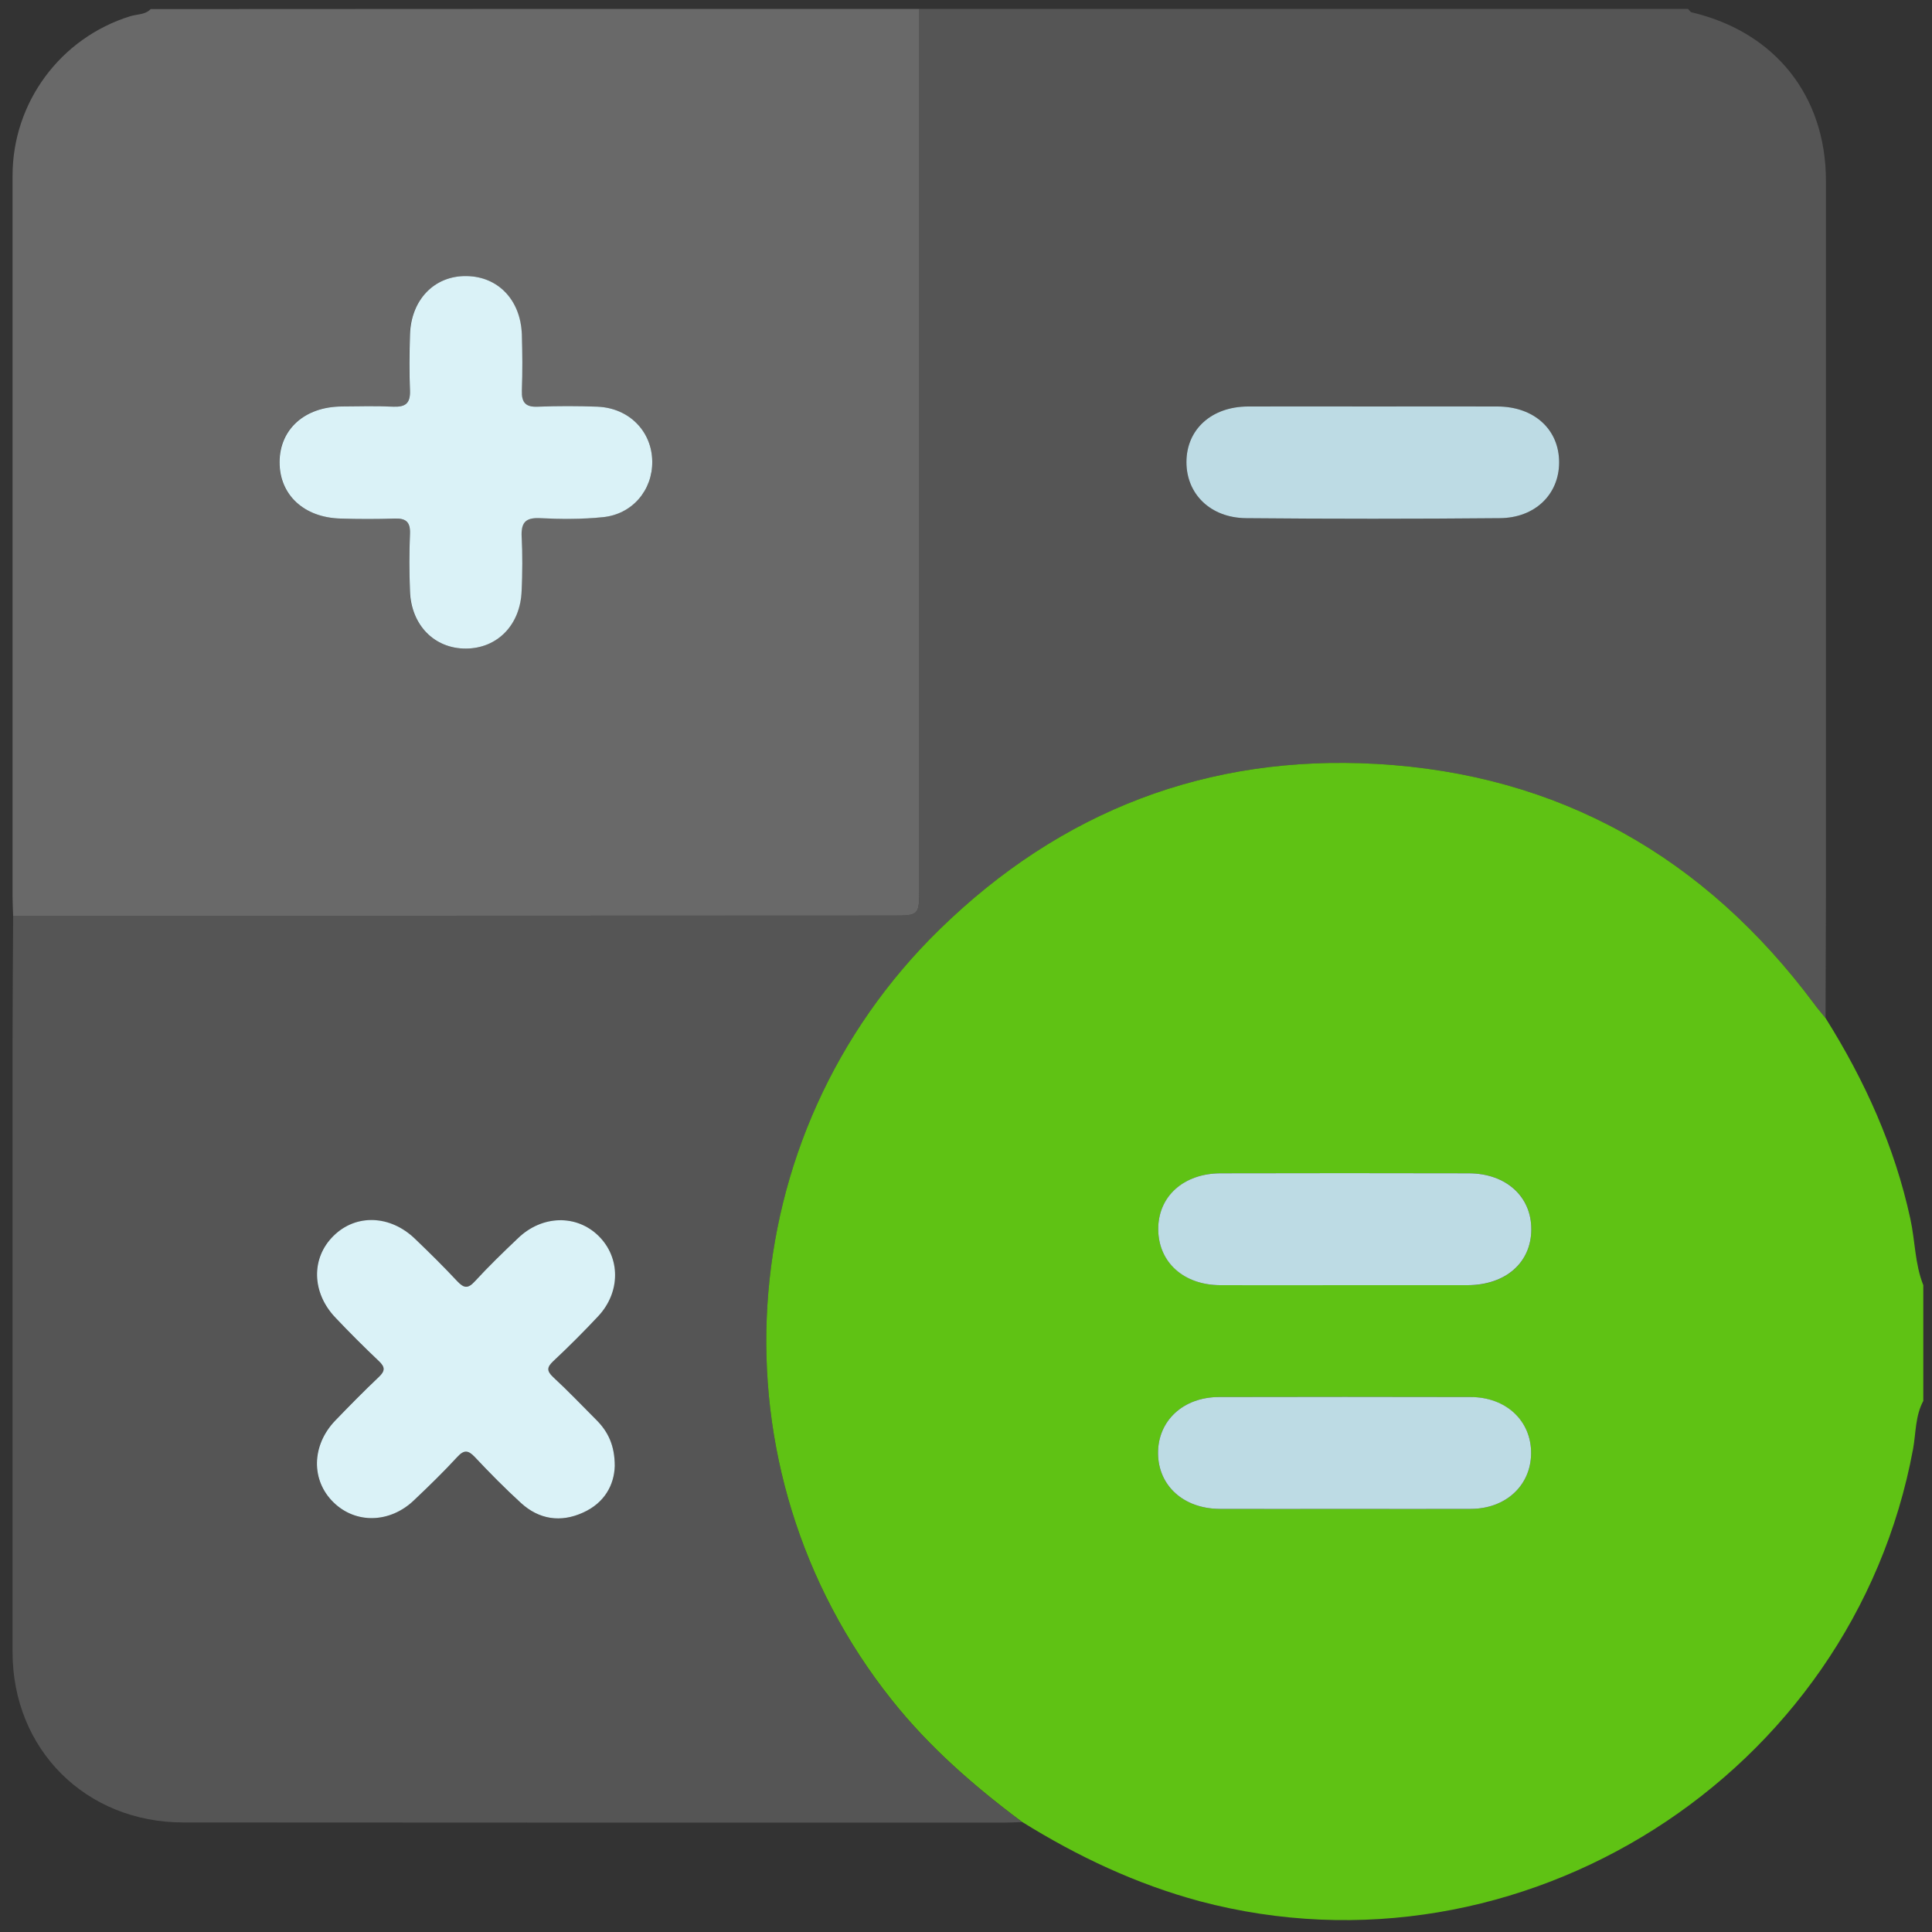 <?xml version="1.0" encoding="utf-8"?>
<!-- Generator: Adobe Illustrator 24.1.2, SVG Export Plug-In . SVG Version: 6.00 Build 0)  -->
<svg version="1.1" id="Capa_1" xmlns="http://www.w3.org/2000/svg" xmlns:xlink="http://www.w3.org/1999/xlink" x="0px" y="0px"
	 viewBox="0 0 1000 1000" style="enable-background:new 0 0 1000 1000;" xml:space="preserve">
<rect x="0" y="0" width="1000" height="1000" fill="#333333" stroke="none"/>
<style type="text/css">
	.st0{fill:#555555;}
	.st1{fill:#5FC214;}
	.st2{fill:#696969;}
	.st3{fill:#DAF2F7;}
	.st4{fill:#BDDBE4;}
</style>
<g>
	<path class="st0" d="M475.8,4.6c132.6,0,265.3,0,397.9,0c0.6,0.6,1.2,1.6,1.9,1.8c43.1,10.1,69.5,43.2,69.5,87.2
		c0,123.6,0,247.2,0,370.8c0,20.9-0.2,41.8-0.2,62.7c-2-2.5-4-5-5.9-7.5c-56.6-76-132-118.9-226.6-124.2
		c-87.3-4.9-163.1,24.3-226,85.6C376.9,587.9,366.3,760.3,461.6,880c19.4,24.4,42.6,44.6,67.4,63.1c-3.2,0.1-6.4,0.3-9.6,0.3
		c-141.5,0-283,0-424.5-0.1c-50.5,0-88.4-37.8-88.4-88.2c0-105.8,0-211.6,0-317.4c0-21.2,0.2-42.4,0.3-63.7
		c151.6,0,303.2,0,454.8-0.1c14.2,0,14.2,0,14.2-14.5C475.8,307.8,475.8,156.2,475.8,4.6z M318.2,758.8c0-10.6-3.5-17.7-9.4-23.6
		c-7.5-7.5-14.8-15.2-22.6-22.4c-3.5-3.3-3.2-5.2,0.1-8.3c7.9-7.5,15.7-15.2,23.2-23.2c11.7-12.5,11.7-30.4,0.2-41.6
		c-11.4-11.2-29.2-10.8-41.6,1.1c-7.7,7.3-15.2,14.8-22.5,22.5c-3.5,3.8-5.7,3.5-9-0.1c-7-7.5-14.4-14.7-21.8-21.9
		c-12.9-12.4-30.7-13-42.3-1.6c-11.7,11.5-11.3,29.4,1,42.3c7.3,7.6,14.8,15.2,22.5,22.5c3.4,3.2,3.3,5.2-0.1,8.3
		c-7.7,7.3-15.2,14.8-22.5,22.5c-12.3,12.8-12.6,30.8-0.9,42.3c11.4,11.2,29.1,10.9,41.6-1c7.7-7.3,15.2-14.8,22.5-22.5
		c3.5-3.7,5.6-3.6,9,0c7.7,8.2,15.6,16.2,23.9,23.8c9.5,8.6,20.6,10.3,32.2,5C312.9,777.9,317.8,768.5,318.2,758.8z M711.5,210.4
		c-21.9,0-43.8-0.1-65.6,0c-19,0.1-31.8,11.9-31.8,28.8c0,16.5,12.4,28.8,30.8,29c43.7,0.4,87.5,0.4,131.3,0
		c18.4-0.2,30.8-12.4,30.8-28.9c0-16.9-12.8-28.7-31.8-28.9C754,210.3,732.7,210.4,711.5,210.4z"/>
	<path class="st1" d="M529,943c-24.8-18.5-48-38.7-67.4-63.1c-95.3-119.7-84.7-292.1,24.8-398.9c62.8-61.3,138.7-90.5,226-85.6
		c94.6,5.3,170,48.2,226.6,124.2c1.9,2.6,4,5,6,7.5c20.2,32.2,35.7,66.4,43.8,103.8c2.5,11.4,2.3,23.3,6.7,34.3c0,20,0,39.9,0,59.9
		c-4.2,7.8-3.8,16.6-5.3,24.9c-31.3,169-203.2,278-369.1,234.1C588.1,975.2,557.8,960.9,529,943z M696.1,665.2c21.2,0,42.4,0,63.6,0
		c19.6,0,32.8-11.6,32.9-28.8c0.1-17.2-13.1-29.1-32.5-29.1c-42.7-0.1-85.5-0.1-128.2,0c-19.3,0-32.6,12.1-32.4,29.2
		c0.2,16.8,13.3,28.6,32,28.7C653,665.2,674.6,665.2,696.1,665.2z M695.9,781c21.8,0,43.7,0.1,65.5,0c18-0.1,30.9-12.1,31.1-28.6
		c0.2-16.8-12.9-29.2-31.4-29.3c-43.4-0.1-86.7-0.1-130.1,0c-18.6,0-31.7,12.3-31.6,29.1c0.1,16.8,13.2,28.7,31.9,28.8
		C652.9,781.1,674.4,781,695.9,781z"/>
	<path class="st2" d="M475.8,4.6c0,151.6,0,303.2,0,454.8c0,14.5,0,14.5-14.2,14.5C310,474,158.4,474,6.8,474
		c-0.1-3.2-0.3-6.4-0.3-9.6c0-124.5,0-249,0-373.5C6.5,53,31.3,19.6,67.4,8.4c3.6-1.1,7.7-0.7,10.6-3.7
		C210.6,4.6,343.2,4.6,475.8,4.6z M337.6,238.8c-0.2-15.6-12-27.6-28.4-28.3c-10.3-0.4-20.6-0.4-30.9,0c-6.4,0.2-8.5-2.2-8.3-8.4
		c0.4-9.6,0.3-19.3,0-29c-0.6-17.8-12.3-30-28.6-30.2c-16.6-0.2-28.8,12.3-29.3,30.4c-0.3,9.6-0.4,19.3,0,29
		c0.3,6.5-2.4,8.4-8.5,8.2c-9-0.3-18-0.2-27-0.1c-19.1,0.2-31.9,11.7-32,28.7c-0.1,16.9,12.5,28.7,31.6,29.3c9.3,0.3,18.7,0.3,28,0
		c5.8-0.2,8.1,1.7,7.9,7.7c-0.3,10-0.3,20,0,29.9c0.6,17.6,12.8,29.8,29,29.7c16.3-0.1,28.2-12.2,28.8-30c0.3-9.3,0.5-18.7,0-28
		c-0.4-7,1.7-9.8,9.2-9.5c10.9,0.4,21.9,0.5,32.8-0.5C327.3,266.2,337.8,253.7,337.6,238.8z"/>
	<path class="st3" d="M318.2,758.8c-0.3,9.8-5.3,19.1-16.4,24.1c-11.6,5.3-22.8,3.6-32.2-5c-8.3-7.6-16.2-15.6-23.9-23.8
		c-3.4-3.6-5.6-3.7-9,0c-7.2,7.8-14.8,15.2-22.5,22.5c-12.5,11.9-30.2,12.2-41.6,1c-11.7-11.4-11.4-29.5,0.9-42.3
		c7.3-7.6,14.8-15.2,22.5-22.5c3.3-3.1,3.5-5.1,0.1-8.3c-7.7-7.3-15.2-14.8-22.5-22.5c-12.3-12.9-12.7-30.8-1-42.3
		c11.6-11.5,29.4-10.9,42.3,1.6c7.4,7.1,14.8,14.4,21.8,21.9c3.4,3.6,5.5,3.9,9,0.1c7.2-7.8,14.8-15.2,22.5-22.5
		c12.4-11.9,30.2-12.3,41.6-1.1c11.4,11.2,11.5,29.1-0.2,41.6c-7.5,8-15.2,15.7-23.2,23.2c-3.3,3.1-3.6,5-0.1,8.3
		c7.8,7.2,15.1,14.9,22.6,22.4C314.7,741.1,318.2,748.1,318.2,758.8z"/>
	<path class="st4" d="M711.5,210.4c21.2,0,42.5-0.1,63.7,0c18.9,0.1,31.8,11.9,31.8,28.9c0,16.5-12.4,28.8-30.8,28.9
		c-43.7,0.4-87.5,0.4-131.3,0c-18.4-0.2-30.8-12.5-30.8-29c0-16.9,12.9-28.7,31.8-28.8C667.7,210.3,689.6,210.4,711.5,210.4z"/>
	<path class="st4" d="M696.1,665.2c-21.5,0-43,0.1-64.6,0c-18.8-0.1-31.8-11.8-32-28.7c-0.2-17.2,13.1-29.2,32.4-29.2
		c42.7-0.1,85.5-0.1,128.2,0c19.4,0,32.6,12,32.5,29.1c-0.1,17.2-13.3,28.7-32.9,28.8C738.5,665.2,717.3,665.2,696.1,665.2z"/>
	<path class="st4" d="M695.9,781c-21.5,0-43,0.1-64.6,0c-18.7-0.1-31.8-12-31.9-28.8c-0.1-16.8,13-29.1,31.6-29.1
		c43.4-0.1,86.7-0.1,130.1,0c18.5,0,31.6,12.4,31.4,29.3c-0.2,16.5-13.1,28.5-31.1,28.6C739.6,781.1,717.8,781,695.9,781z"/>
	<path class="st3" d="M337.6,238.8c0.2,14.9-10.3,27.4-25.6,28.9c-10.8,1.1-21.9,1-32.8,0.5c-7.4-0.3-9.5,2.5-9.2,9.5
		c0.5,9.3,0.4,18.7,0,28c-0.6,17.7-12.5,29.9-28.8,30c-16.3,0.1-28.4-12.1-29-29.7c-0.4-10-0.4-20,0-29.9c0.2-6-2.2-7.9-7.9-7.7
		c-9.3,0.3-18.7,0.3-28,0c-19.1-0.5-31.7-12.4-31.6-29.3c0.1-16.9,12.9-28.5,32-28.7c9-0.1,18-0.3,27,0.1c6.1,0.2,8.7-1.7,8.5-8.2
		c-0.4-9.6-0.3-19.3,0-29c0.5-18.2,12.7-30.7,29.3-30.4c16.3,0.2,28,12.4,28.6,30.2c0.3,9.6,0.4,19.3,0,29c-0.2,6.2,1.9,8.7,8.3,8.4
		c10.3-0.4,20.6-0.4,30.9,0C325.6,211.2,337.4,223.2,337.6,238.8z"/>
</g>
</svg>
